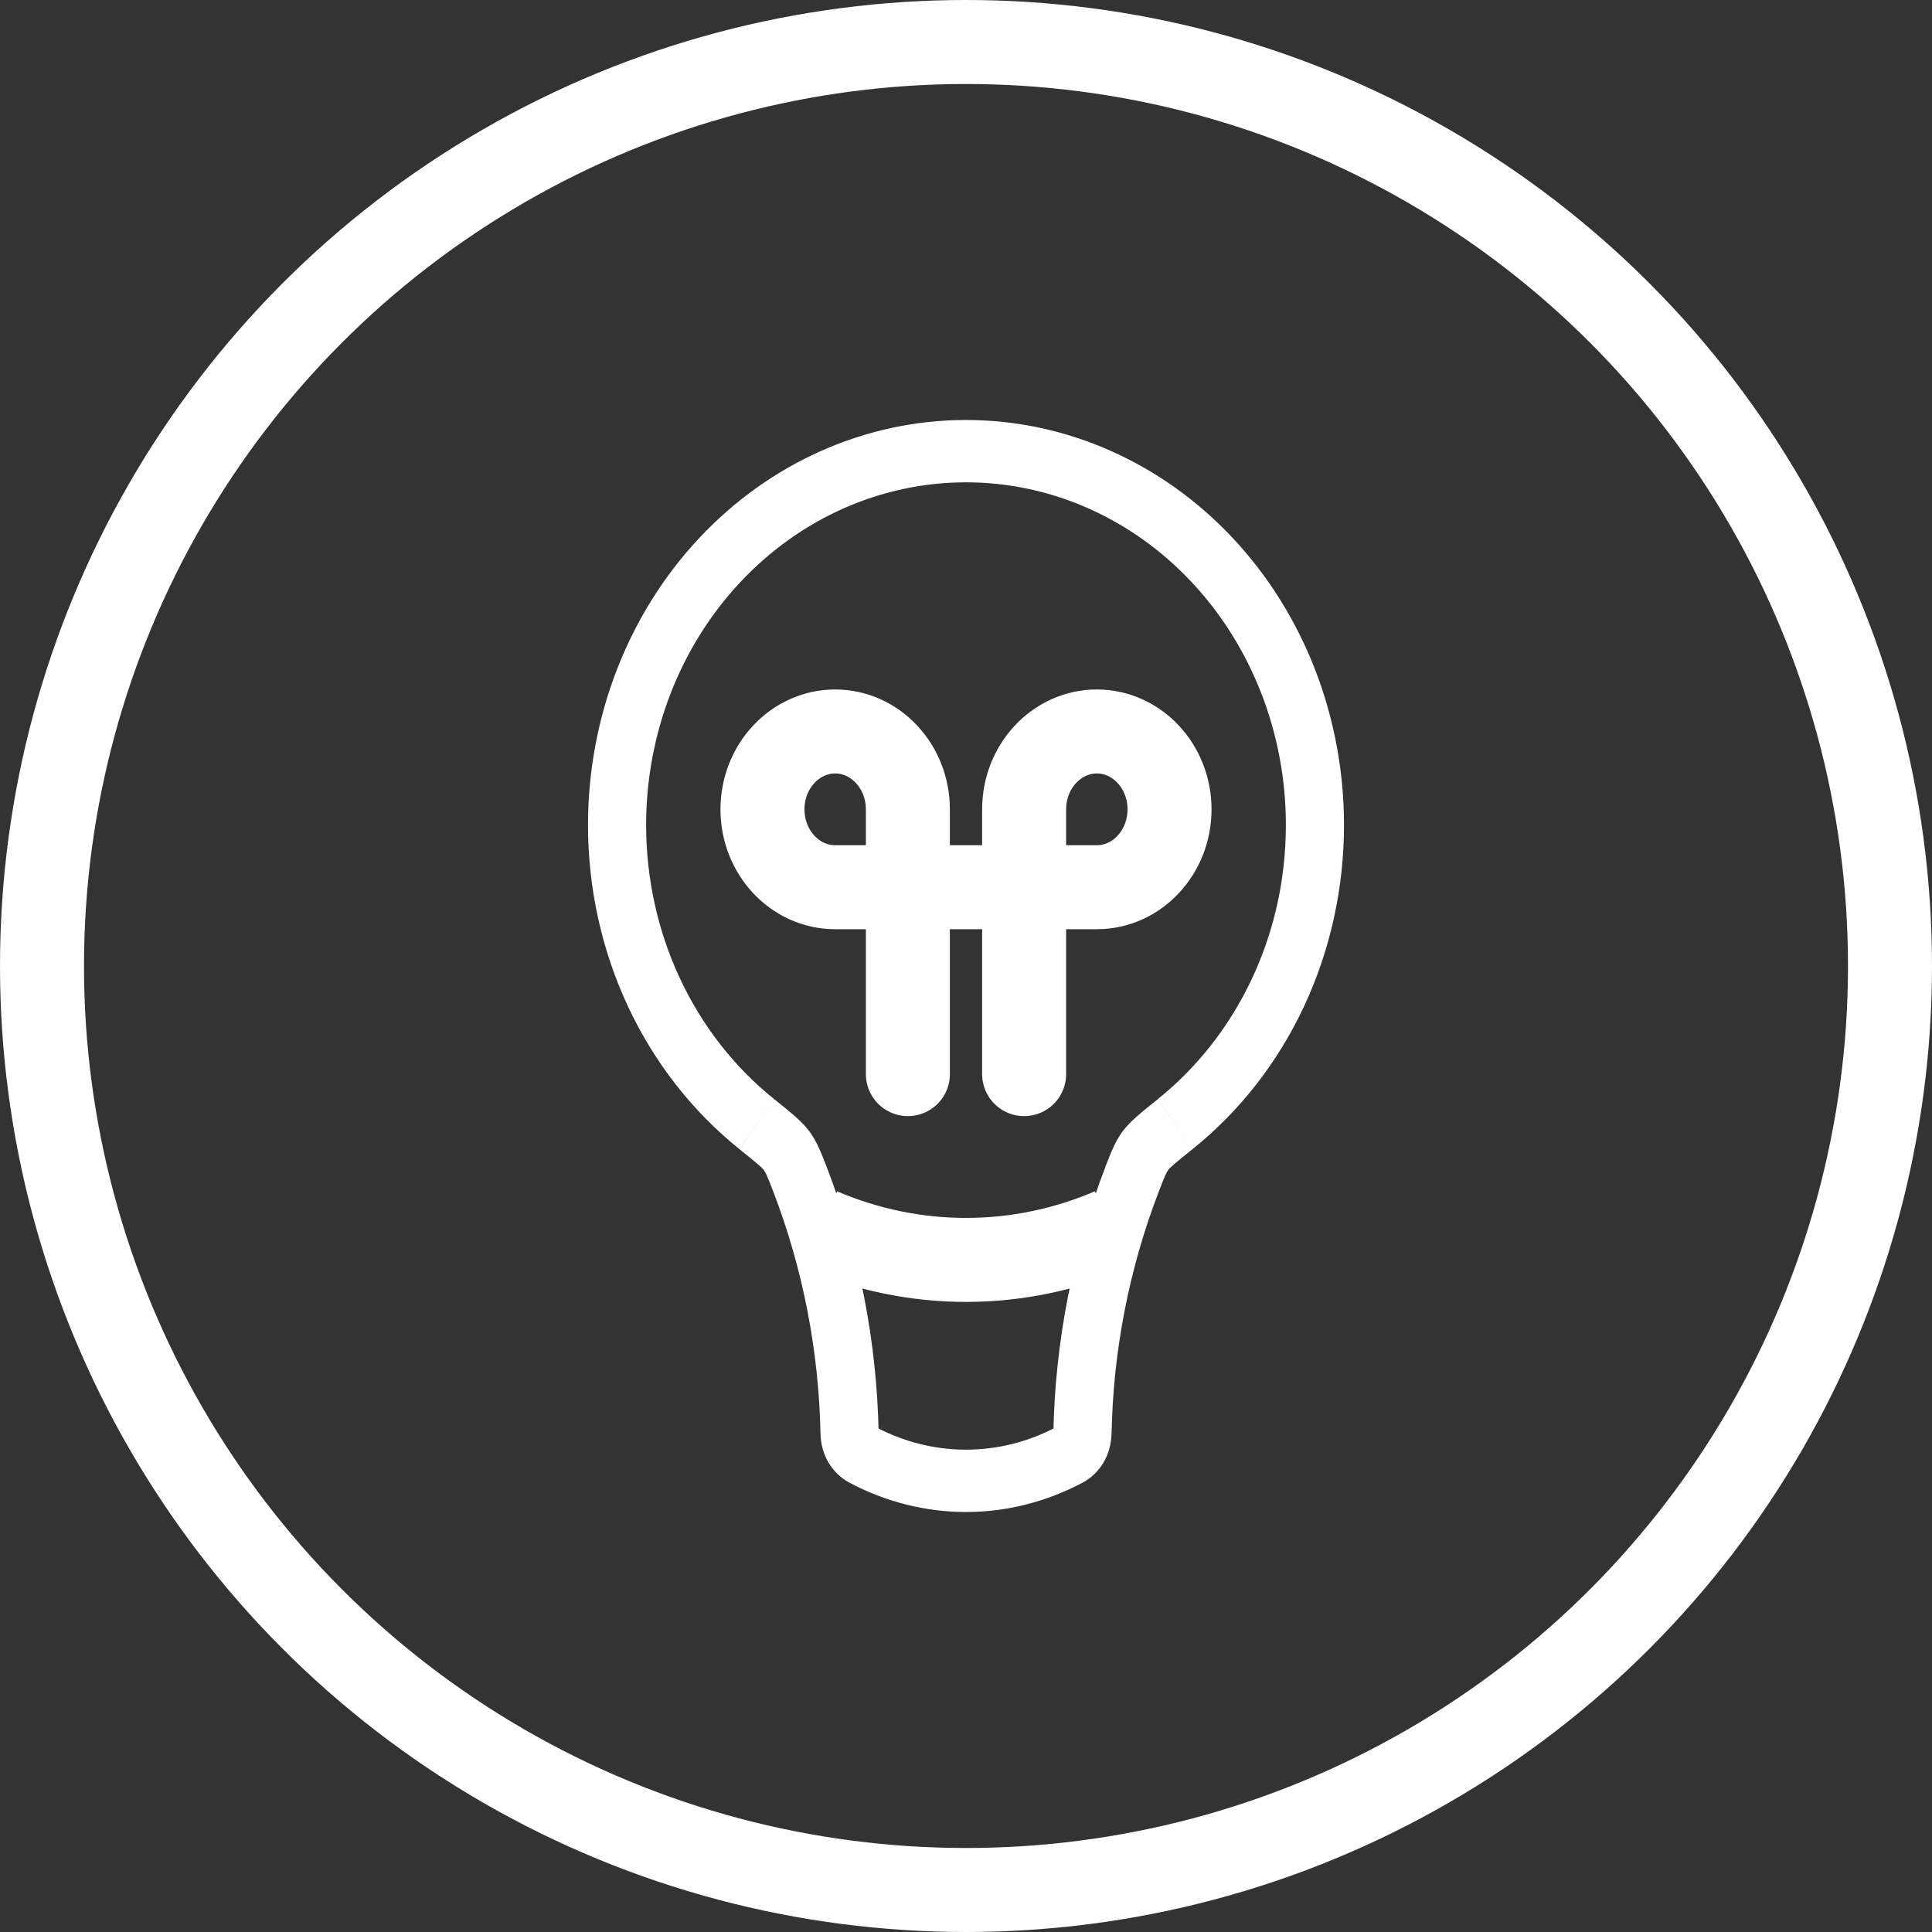 <svg width="23" height="23" viewBox="0 0 23 23" fill="none" xmlns="http://www.w3.org/2000/svg">
    <rect x="0" y="0" width="23" height="23" fill="#333333" stroke="none"/>
    <circle cx="11.5" cy="11.5" r="11" stroke="white" />
    <path
        d="M15.308 9.821C15.308 11.156 14.709 12.343 13.782 13.086L14.197 13.68C14.757 13.231 15.212 12.649 15.525 11.979C15.838 11.309 16 10.57 16 9.821H15.308ZM11.5 5.742C12.51 5.742 13.478 6.171 14.192 6.936C14.906 7.701 15.308 8.739 15.308 9.821H16C16 8.542 15.526 7.316 14.682 6.412C13.838 5.508 12.694 5 11.5 5V5.742ZM7.692 9.821C7.692 8.739 8.093 7.701 8.808 6.936C9.522 6.171 10.49 5.742 11.5 5.742V5C10.306 5 9.162 5.508 8.318 6.412C7.474 7.316 7 8.542 7 9.821H7.692ZM9.218 13.086C8.744 12.707 8.359 12.214 8.094 11.647C7.829 11.08 7.692 10.455 7.692 9.821H7C7 10.57 7.162 11.309 7.475 11.979C7.788 12.649 8.243 13.231 8.803 13.68L9.218 13.086ZM10.46 17.055C10.438 15.97 10.229 14.899 9.843 13.896L9.203 14.179C9.556 15.094 9.748 16.076 9.768 17.07L10.46 17.055ZM12.584 16.984C12.247 17.164 11.876 17.258 11.5 17.258C11.124 17.258 10.753 17.164 10.416 16.984L10.107 17.648C10.54 17.879 11.017 18 11.5 18C11.983 18 12.46 17.879 12.893 17.648L12.584 16.984ZM13.158 13.896C12.771 14.899 12.562 15.97 12.54 17.055L13.233 17.07C13.252 16.076 13.444 15.095 13.797 14.18L13.158 13.896ZM12.893 17.648C12.993 17.594 13.078 17.511 13.138 17.41C13.197 17.308 13.23 17.19 13.232 17.07L12.54 17.055C12.54 17.04 12.545 17.026 12.552 17.013C12.56 17 12.571 16.99 12.584 16.984L12.893 17.648ZM9.768 17.07C9.77 17.19 9.803 17.308 9.862 17.41C9.922 17.511 10.007 17.594 10.107 17.648L10.416 16.984C10.429 16.991 10.44 17 10.447 17.013C10.455 17.025 10.459 17.04 10.46 17.055L9.768 17.07ZM8.803 13.681C9.023 13.857 9.073 13.901 9.094 13.93L9.64 13.475C9.547 13.346 9.396 13.23 9.218 13.086L8.803 13.681ZM9.843 13.896C9.782 13.741 9.732 13.602 9.64 13.475L9.094 13.93C9.116 13.961 9.131 13.993 9.203 14.179L9.843 13.896ZM13.782 13.087C13.604 13.23 13.453 13.347 13.36 13.475L13.906 13.93C13.927 13.901 13.976 13.857 14.197 13.68L13.782 13.087ZM13.797 14.18C13.869 13.994 13.884 13.961 13.907 13.93L13.36 13.475C13.268 13.602 13.218 13.741 13.157 13.896L13.797 14.18Z"
        fill="white" />
    <path d="M13.231 14.642C12.12 15.118 10.88 15.118 9.769 14.642" stroke="white" />
    <path
        d="M10.808 12.787V9.635C10.808 9.124 10.42 8.708 9.942 8.708C9.465 8.708 9.077 9.124 9.077 9.635C9.077 10.147 9.465 10.562 9.942 10.562H13.058C13.535 10.562 13.923 10.147 13.923 9.635C13.923 9.124 13.535 8.708 13.058 8.708C12.58 8.708 12.192 9.124 12.192 9.635V12.787"
        stroke="white" stroke-linecap="round" />
</svg>